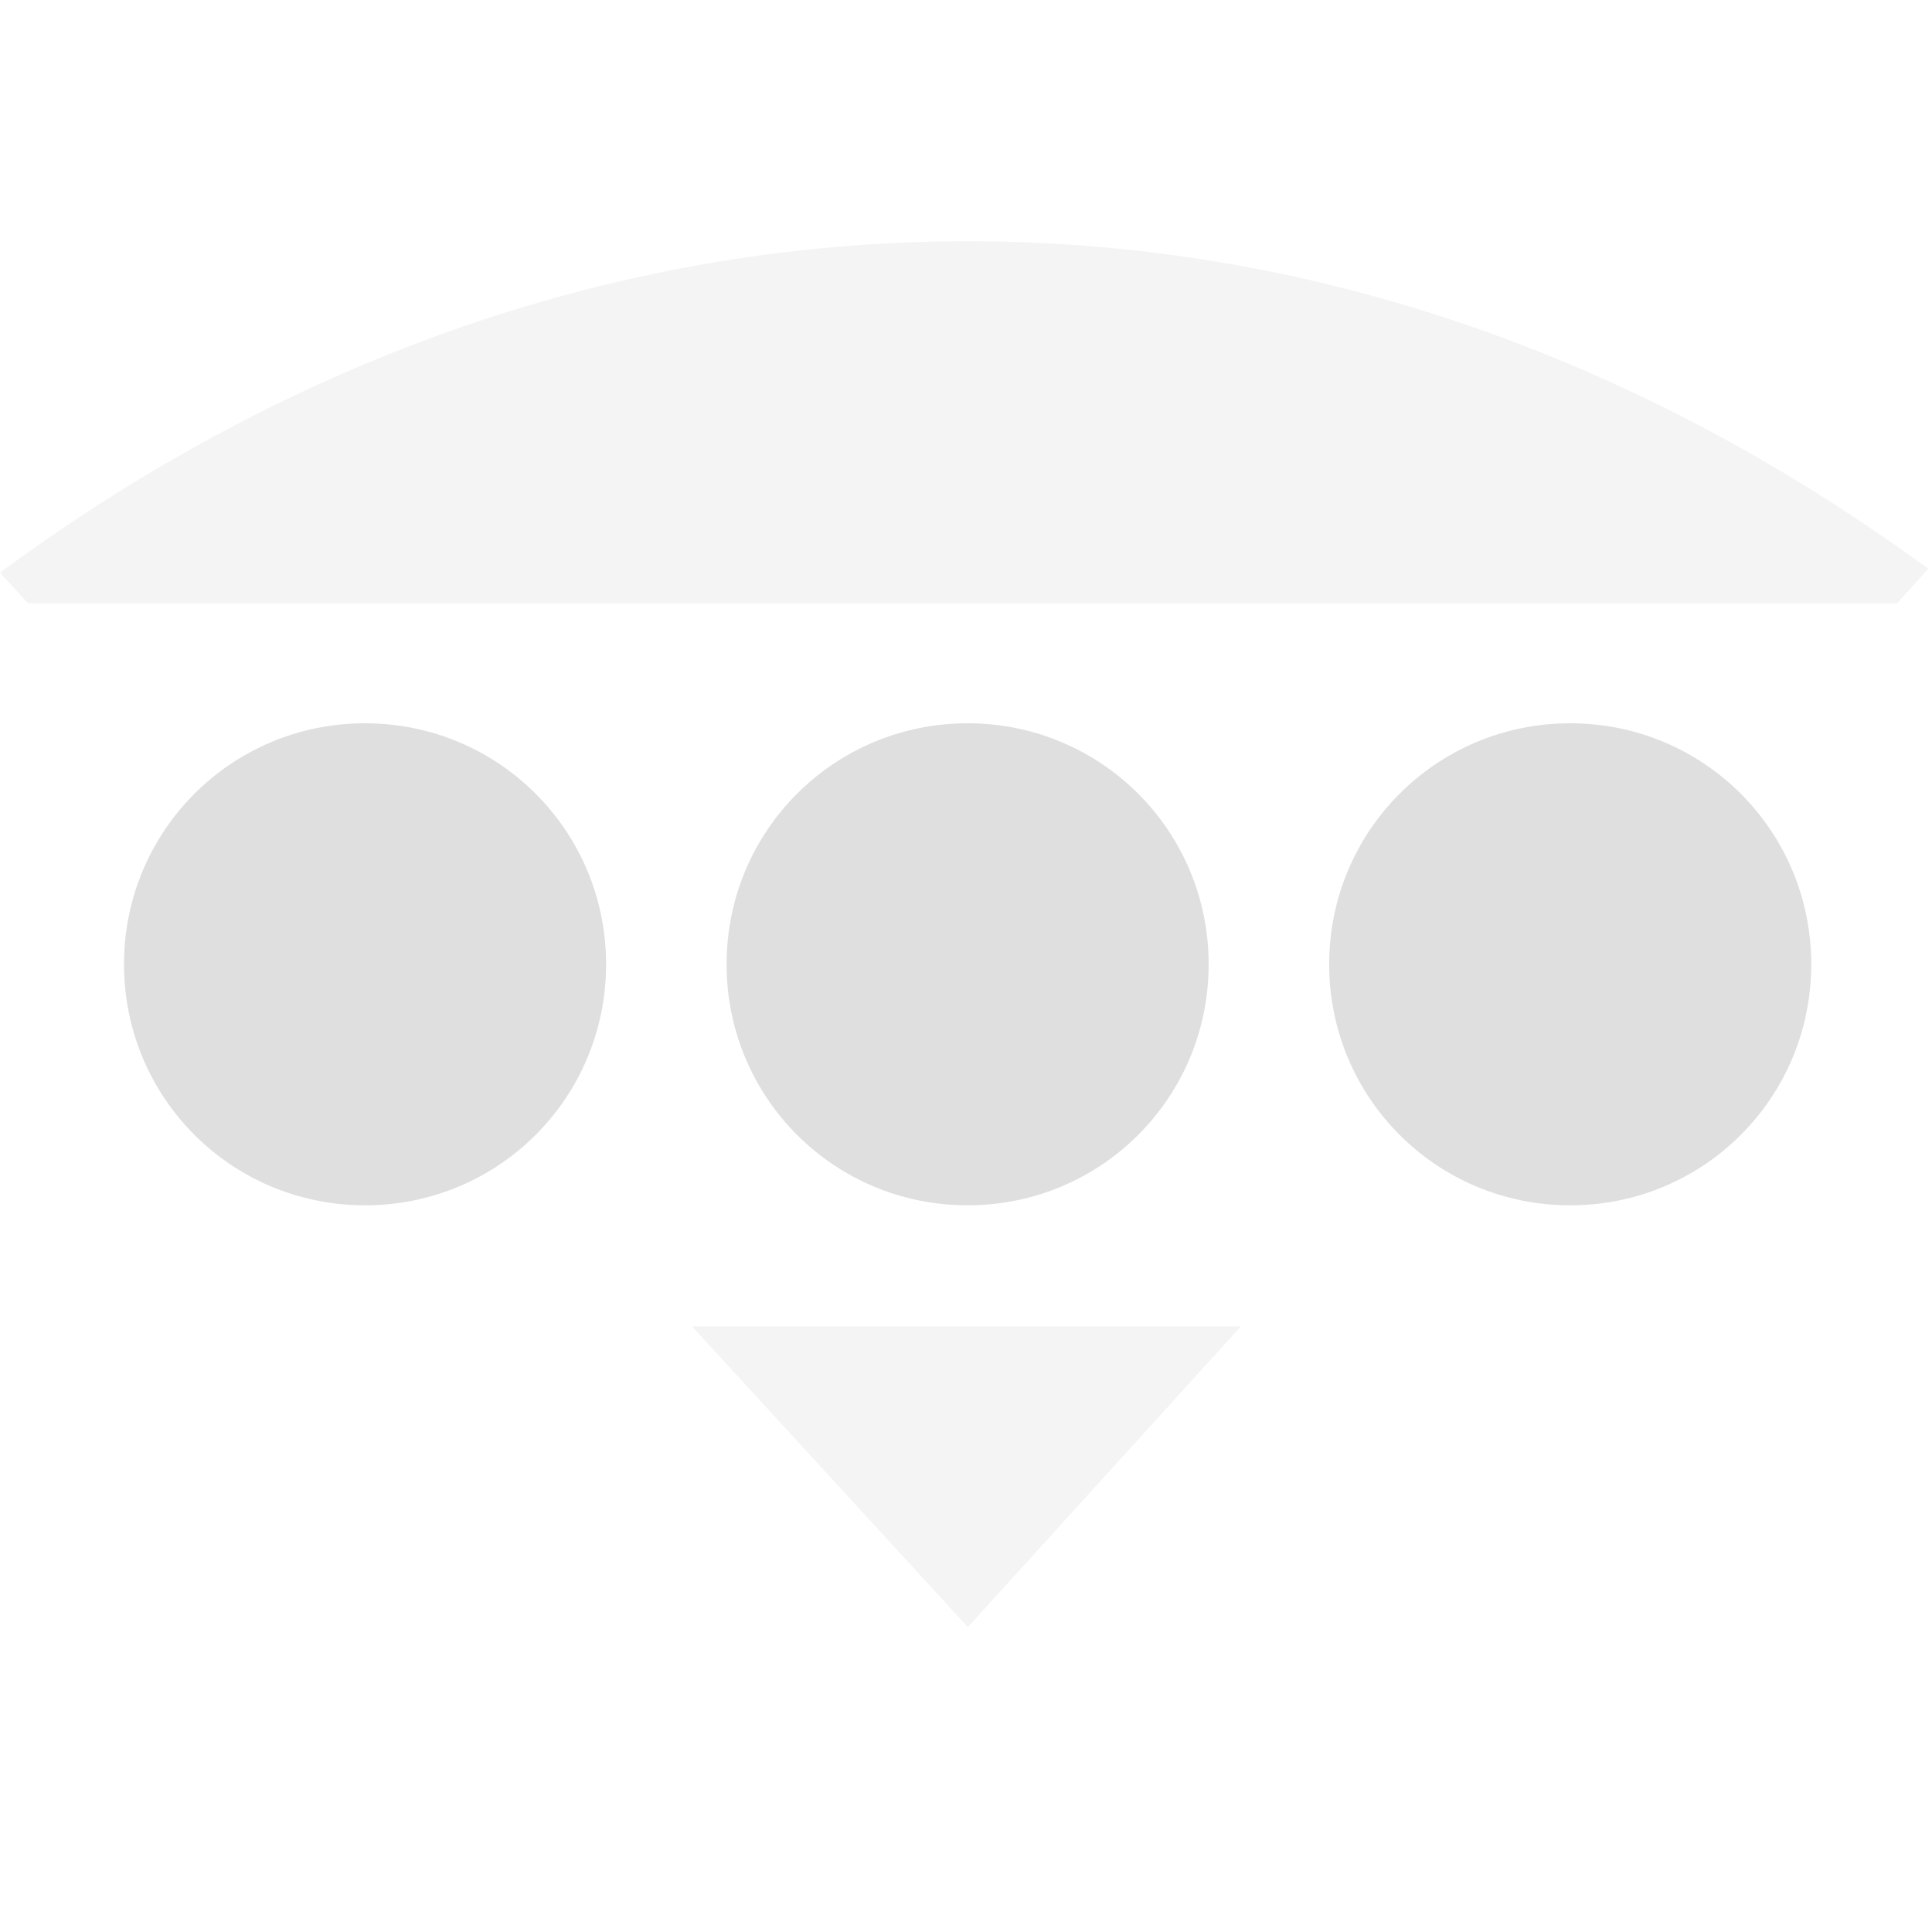 <svg height="16" width="16.031" xmlns="http://www.w3.org/2000/svg"><g color="#000" fill="#dfdfdf"><path d="M8.031 2.002C4.997 2.002 2.265 3.08 0 4.752l.232.254h15.51L16 4.72c-2.257-1.653-4.958-2.718-7.969-2.718zm-2.29 9.004l2.29 2.496 2.266-2.496H5.74z" style="marker:none" overflow="visible" opacity=".35"/><path d="M3.029 6.002c-1.108 0-2 .892-2 2s.892 2 2 2 2-.892 2-2-.892-2-2-2zm5 0c-1.108 0-2 .892-2 2s.892 2 2 2 2-.892 2-2-.892-2-2-2zm5 0c-1.108 0-2 .892-2 2s.892 2 2 2 2-.892 2-2-.892-2-2-2z" style="marker:none" overflow="visible"/></g></svg>